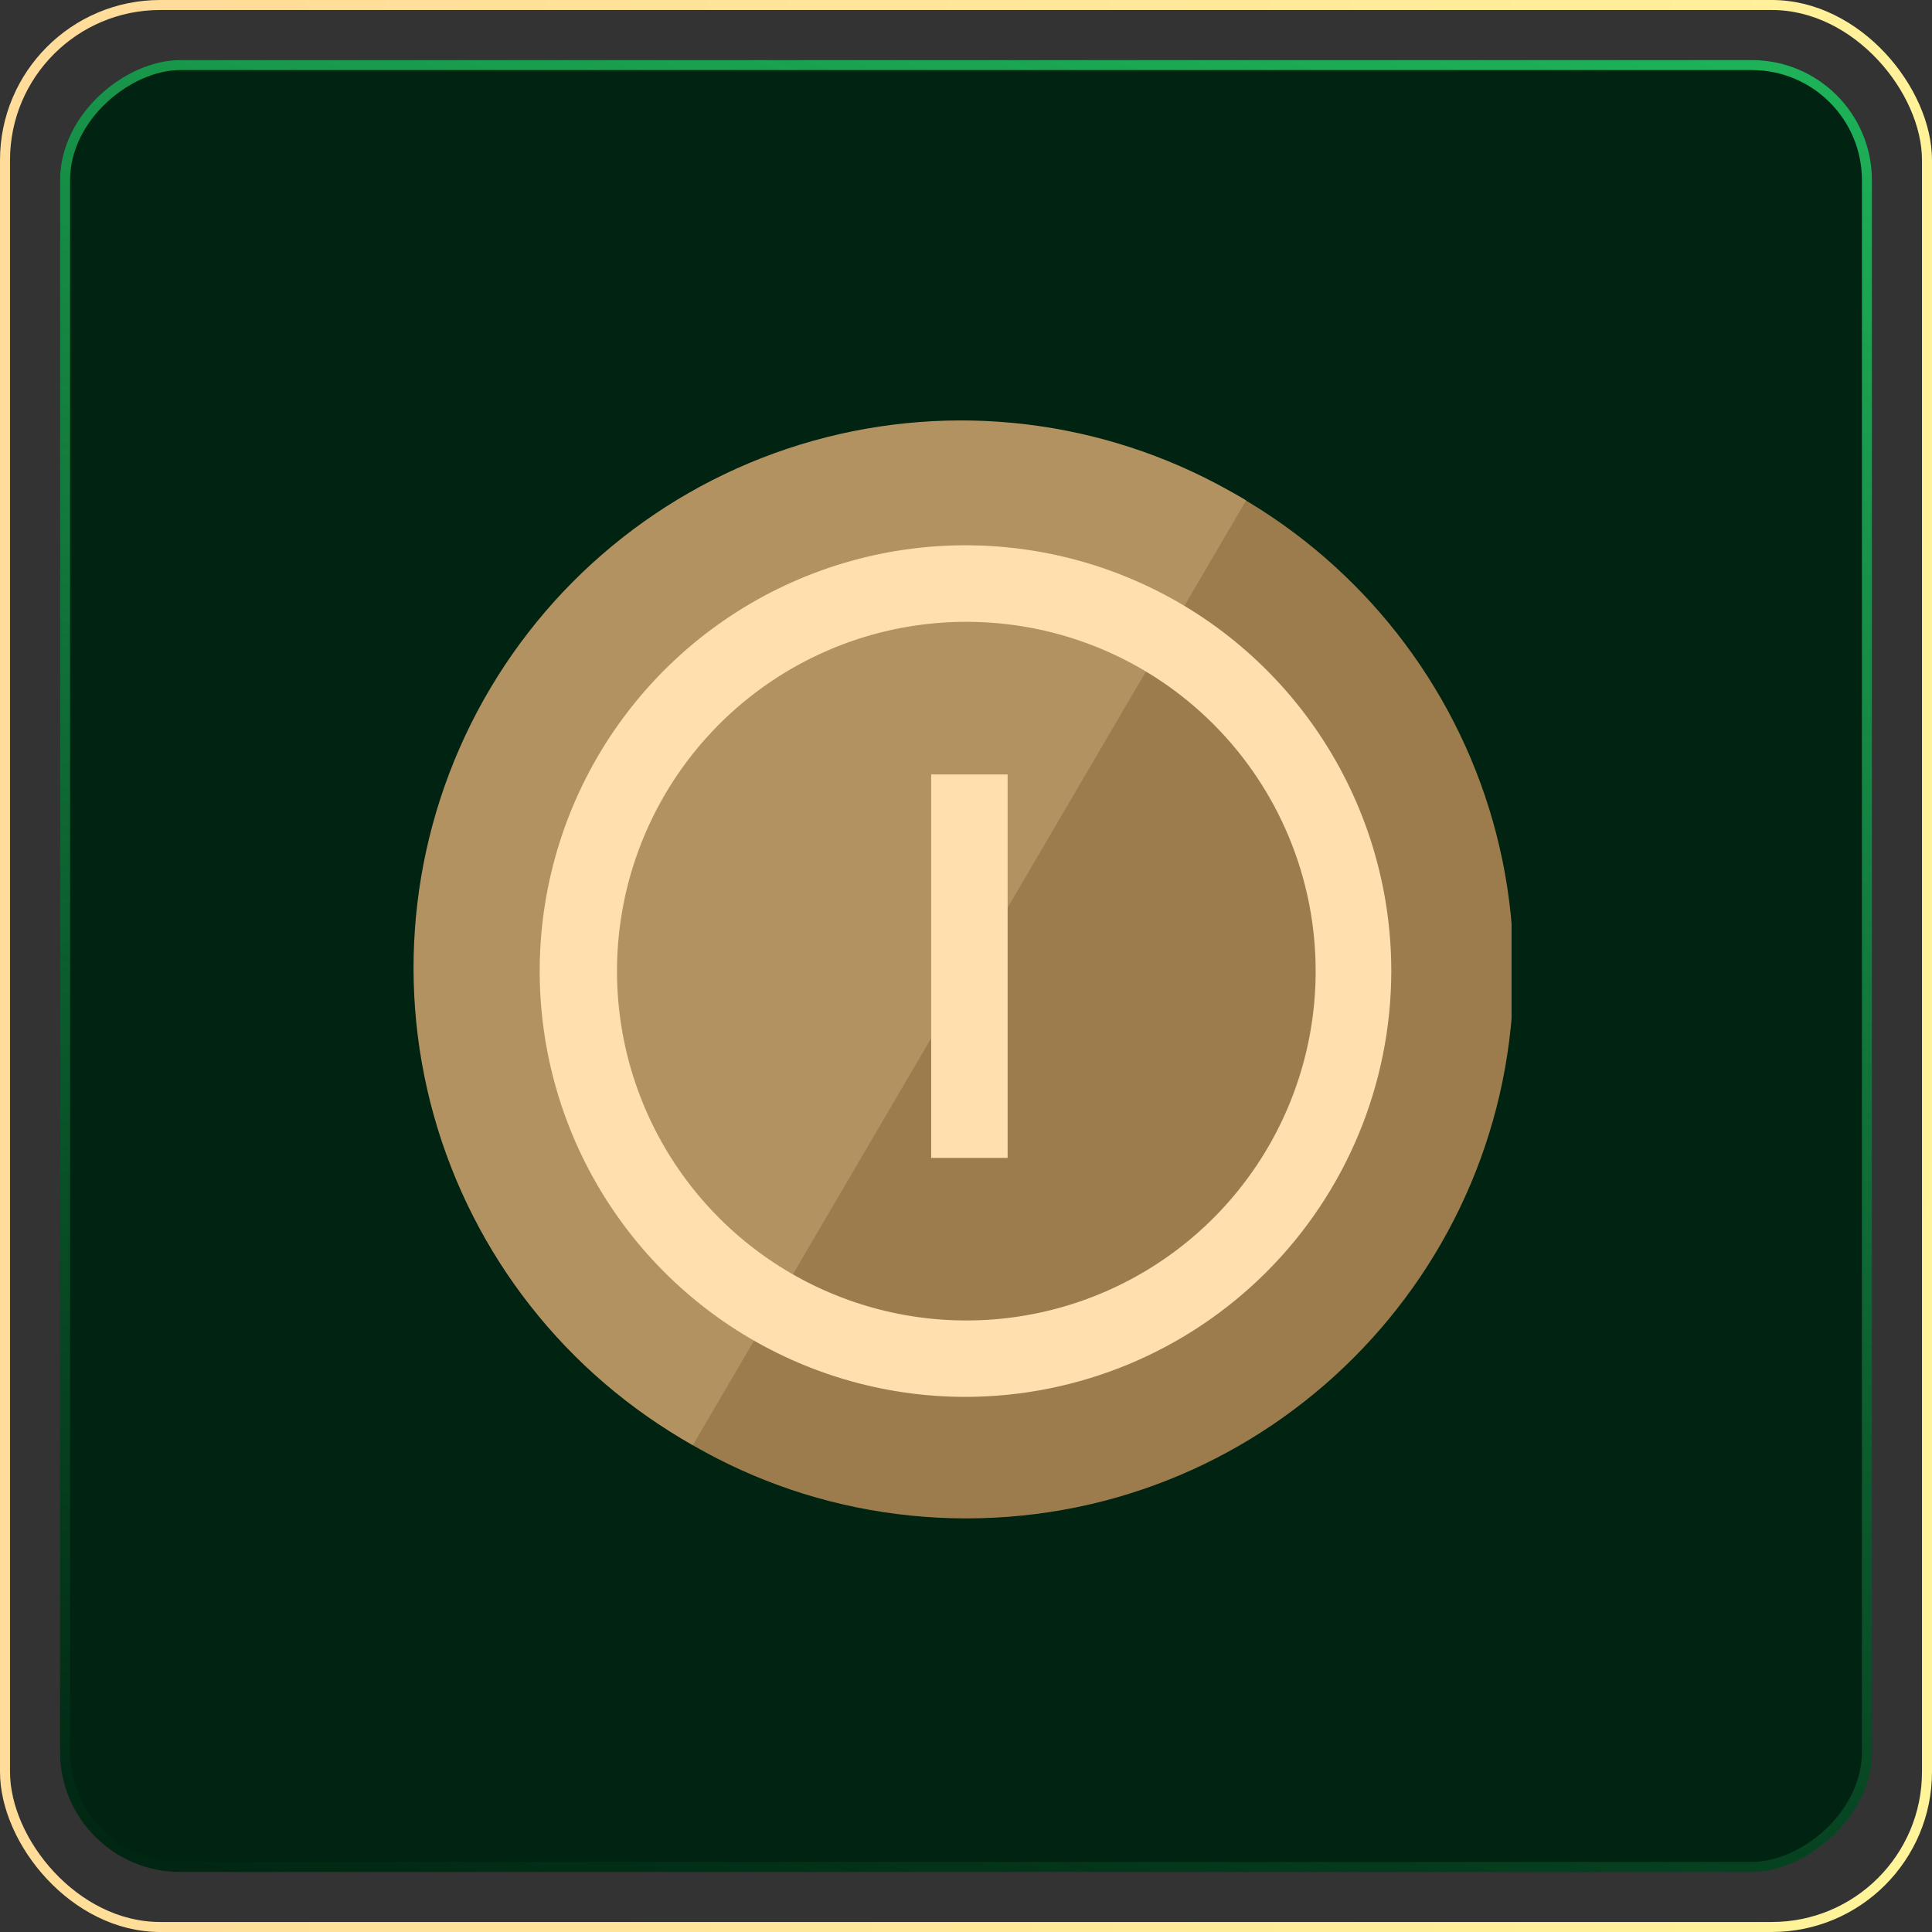 <svg width="193" height="193" viewBox="0 0 193 193" fill="none" xmlns="http://www.w3.org/2000/svg">
<rect x="0" y="0" width="193" height="193" fill="#333333" stroke="none"/>
<rect x="187" y="6" width="181" height="181" rx="12" transform="rotate(90 187 6)" fill="#002411"/>
<rect x="186.5" y="6.5" width="180" height="180" rx="11.5" transform="rotate(90 186.5 6.5)" stroke="url(#paint0_linear_1_2305)"/>
<rect x="0.5" y="0.5" width="192" height="192" rx="15.5" stroke="url(#paint1_linear_1_2305)"/>
<g clip-path="url(#clip0_1_2305)">
<g clip-path="url(#clip1_1_2305)">
<g clip-path="url(#clip2_1_2305)">
<path d="M96.533 151.681C126.728 151.681 151.206 127.203 151.206 97.008C151.206 66.813 126.728 42.335 96.533 42.335C66.338 42.335 41.86 66.813 41.86 97.008C41.86 127.203 66.338 151.681 96.533 151.681Z" fill="#9C7C4D"/>
<path d="M69.213 144.365C56.568 137.261 47.263 125.425 43.345 111.46C39.427 97.496 41.217 82.547 48.321 69.902C55.425 57.257 67.261 47.952 81.225 44.034C95.19 40.116 110.139 41.906 122.784 49.01C123.341 49.333 123.942 49.65 124.482 49.99" fill="#B39262"/>
<path d="M96.533 139.544C88.12 139.56 79.891 137.082 72.887 132.421C65.883 127.761 60.418 121.129 57.183 113.363C53.949 105.597 53.09 97.046 54.715 88.791C56.34 80.537 60.376 72.95 66.313 66.99C72.25 61.029 79.821 56.963 88.069 55.306C96.317 53.648 104.871 54.474 112.65 57.678C120.429 60.882 127.083 66.321 131.77 73.307C136.458 80.293 138.969 88.511 138.985 96.924V97.108C138.946 108.353 134.46 119.126 126.506 127.077C118.553 135.027 107.778 139.508 96.533 139.544ZM96.533 62.116C89.631 62.116 82.883 64.163 77.144 67.998C71.405 71.832 66.933 77.283 64.291 83.66C61.65 90.037 60.96 97.054 62.306 103.823C63.654 110.593 66.978 116.811 71.859 121.691C76.74 126.572 82.958 129.895 89.728 131.241C96.498 132.587 103.515 131.895 109.891 129.253C116.268 126.61 121.718 122.137 125.552 116.397C129.385 110.658 131.431 103.91 131.43 97.008C131.43 92.425 130.527 87.888 128.774 83.654C127.02 79.42 124.449 75.574 121.209 72.334C117.968 69.094 114.121 66.524 109.887 64.77C105.653 63.017 101.115 62.115 96.533 62.116Z" fill="#FFDFAE"/>
<path d="M93.02 77.365H100.658V115.67H93.02V77.365Z" fill="#FFDFAE"/>
</g>
</g>
</g>
<defs>
<linearGradient id="paint0_linear_1_2305" x1="187" y1="6" x2="400.965" y2="62.782" gradientUnits="userSpaceOnUse">
<stop stop-color="#1EB359"/>
<stop offset="1" stop-color="#1EB359" stop-opacity="0"/>
</linearGradient>
<linearGradient id="paint1_linear_1_2305" x1="16.912" y1="12.772" x2="206.763" y2="36.111" gradientUnits="userSpaceOnUse">
<stop stop-color="#FFDC99"/>
<stop offset="1" stop-color="#FFF499"/>
</linearGradient>
<clipPath id="clip0_1_2305">
<rect width="110" height="110" fill="white" transform="translate(41 42)"/>
</clipPath>
<clipPath id="clip1_1_2305">
<rect width="109.697" height="109.697" fill="white" transform="translate(41.303 42)"/>
</clipPath>
<clipPath id="clip2_1_2305">
<rect width="109.909" height="109.697" fill="white" transform="translate(41.303 41.989)"/>
</clipPath>
</defs>
</svg>
